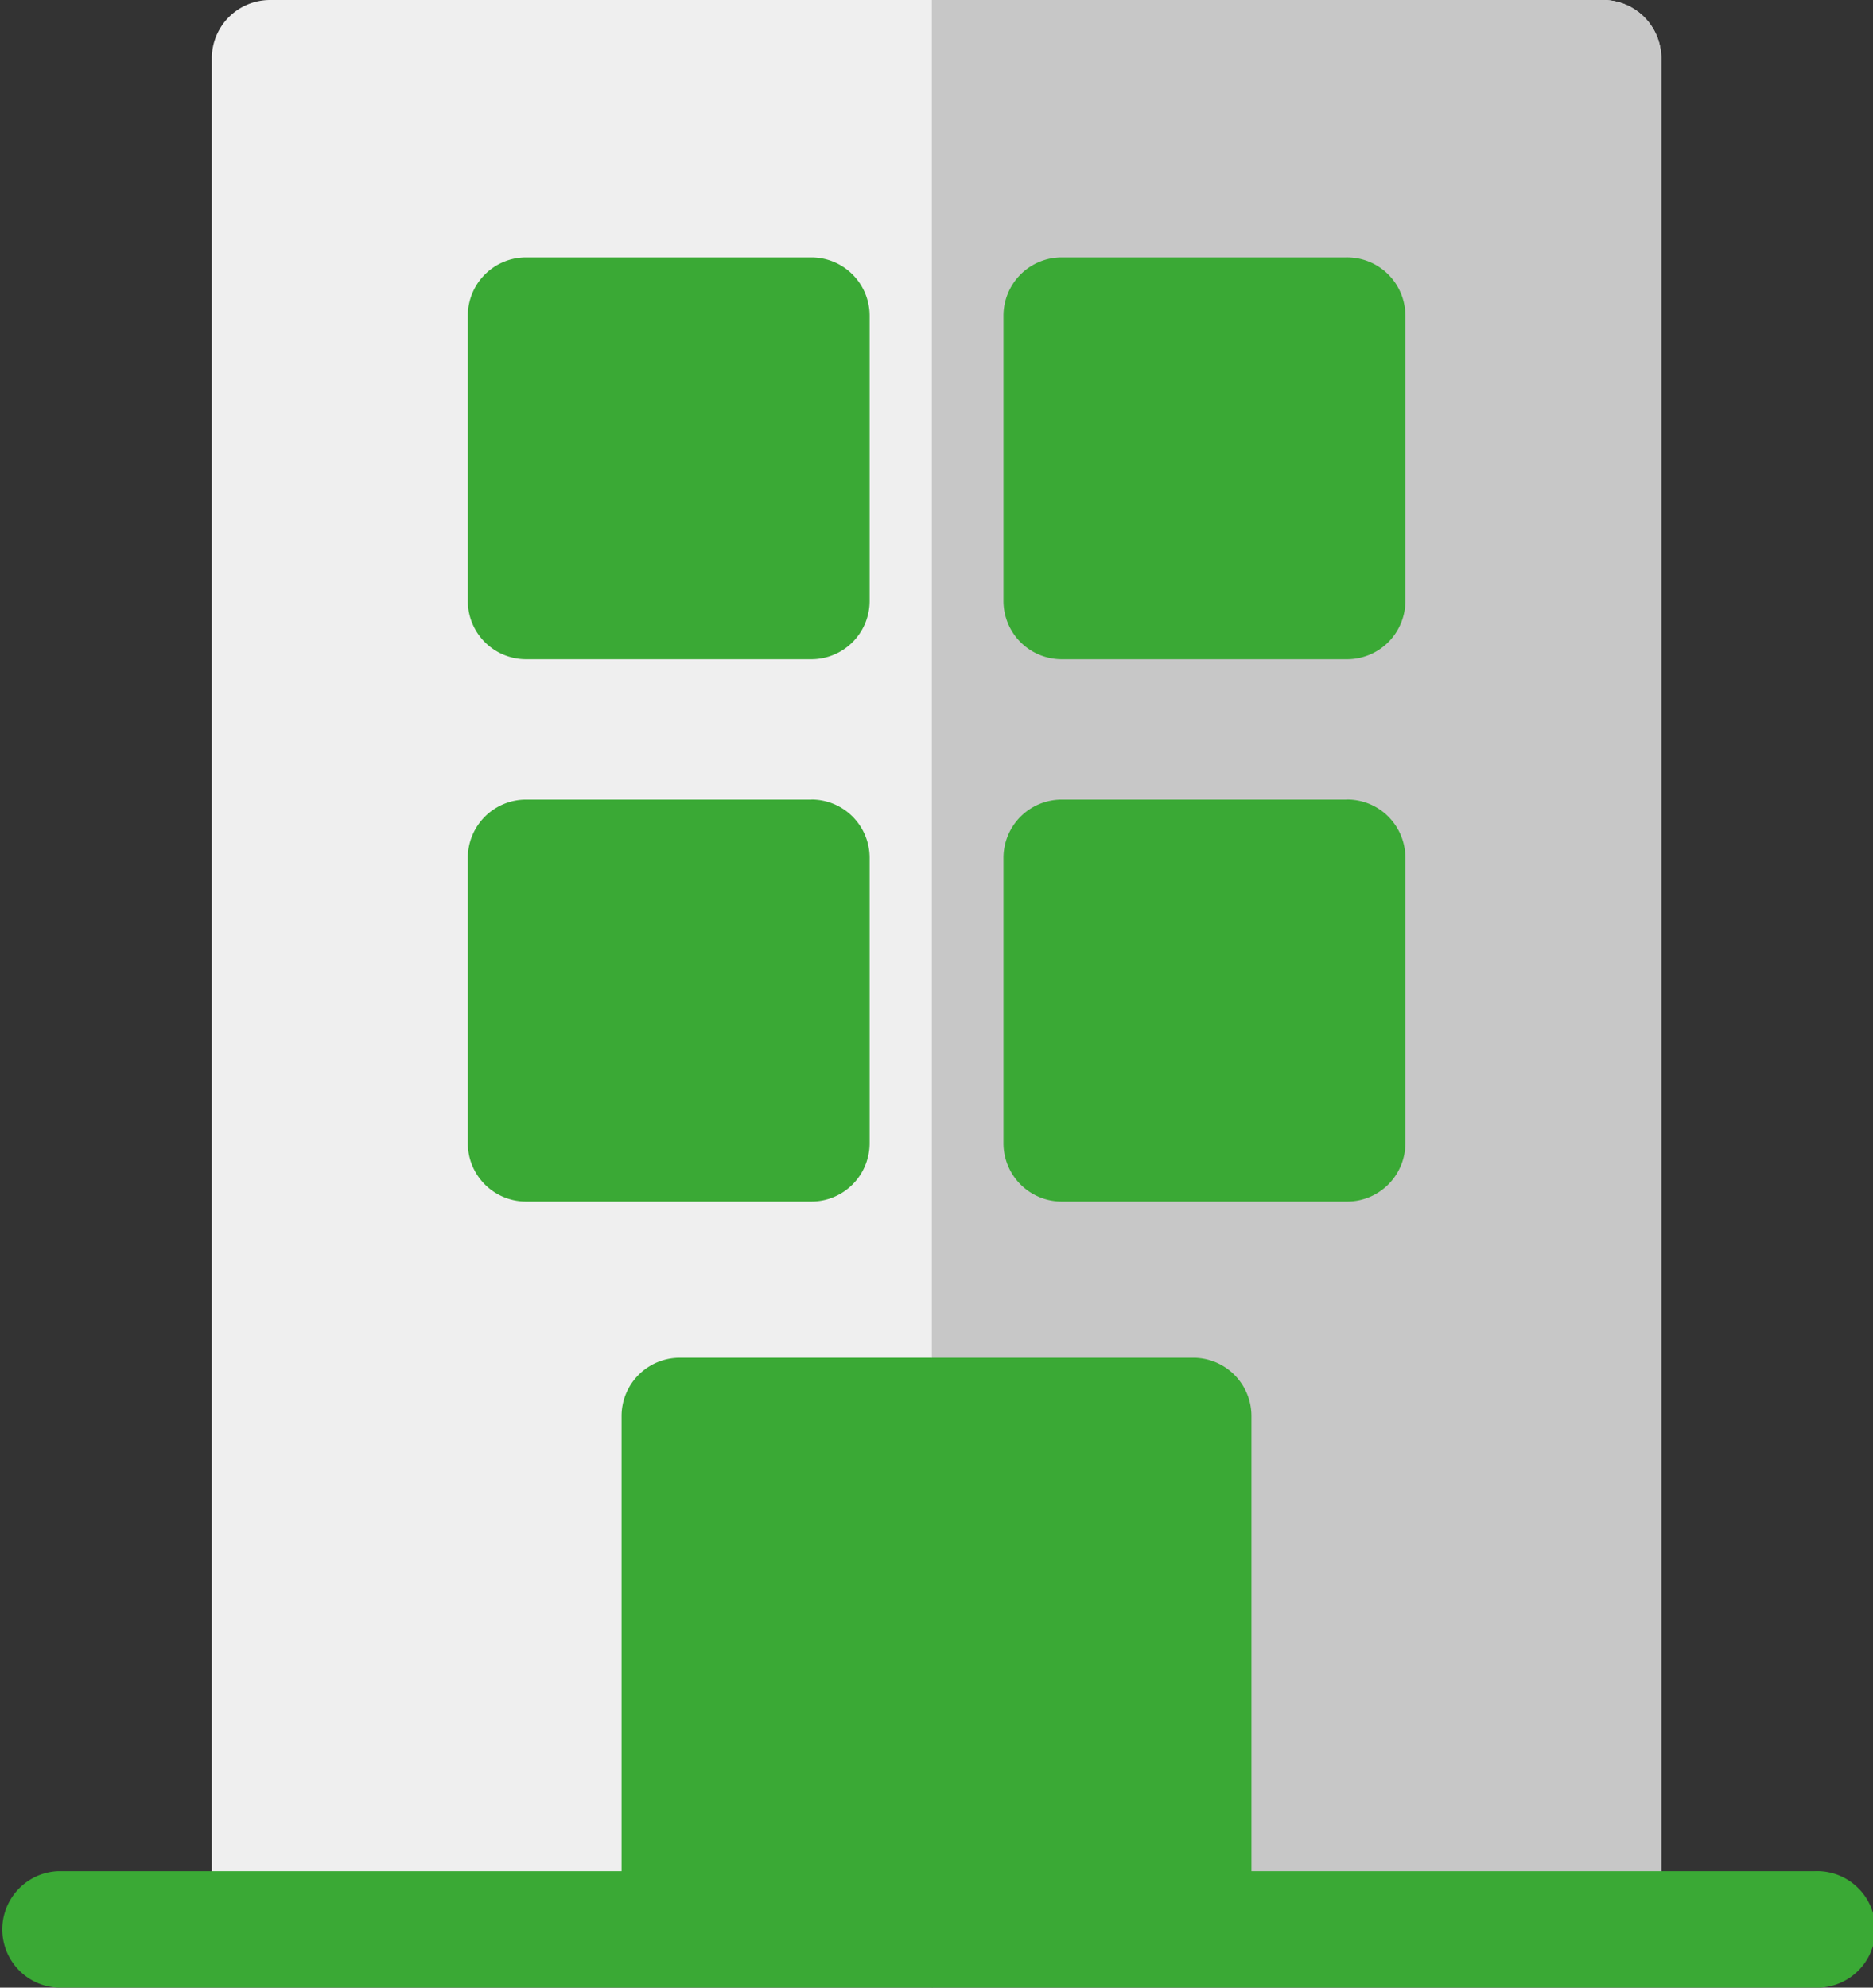 <svg xmlns="http://www.w3.org/2000/svg" width="20.735" height="22" viewBox="0 0 20.735 22">
  <rect x="0" y="0" width="20.735" height="22" fill="#333333" stroke="none"/>
  <g id="_004-building" data-name="004-building" transform="translate(-0.632)">
    <g id="Group_11054" data-name="Group 11054">
      <path id="Path_5810" data-name="Path 5810" d="M18.378,0H3.622a.645.645,0,0,0-.645.645V21.355H19.023V.645A.645.645,0,0,0,18.378,0Z" fill="#efefef"/>
      <path id="Path_5811" data-name="Path 5811" d="M18.378,0h-7.43V21.355h8.075V.645A.645.645,0,0,0,18.378,0Z" fill="#c7c7c7"/>
      <g id="Group_11053" data-name="Group 11053">
        <path id="Path_5812" data-name="Path 5812" d="M9.614,2.849H6.456a.645.645,0,0,0-.645.645V6.652a.645.645,0,0,0,.645.645H9.614a.645.645,0,0,0,.645-.645V3.494a.645.645,0,0,0-.645-.645Z" fill="#3aa935"/>
        <path id="Path_5813" data-name="Path 5813" d="M15.544,2.849H12.386a.645.645,0,0,0-.645.645V6.652a.645.645,0,0,0,.645.645h3.159a.645.645,0,0,0,.645-.645V3.494A.645.645,0,0,0,15.544,2.849Z" fill="#3aa935"/>
        <path id="Path_5814" data-name="Path 5814" d="M9.614,8.85H6.456a.645.645,0,0,0-.645.645v3.159a.645.645,0,0,0,.645.645H9.614a.645.645,0,0,0,.645-.645V9.494a.645.645,0,0,0-.645-.645Z" fill="#3aa935"/>
        <path id="Path_5815" data-name="Path 5815" d="M15.544,8.85H12.386a.645.645,0,0,0-.645.645v3.159a.645.645,0,0,0,.645.645h3.159a.645.645,0,0,0,.645-.645V9.494a.645.645,0,0,0-.645-.645Z" fill="#3aa935"/>
      </g>
      <path id="Path_5816" data-name="Path 5816" d="M11.6,15.458l-.655-.43H8.158a.645.645,0,0,0-.645.645v5.683H11.6Z" fill="#3aa935"/>
      <path id="Path_5817" data-name="Path 5817" d="M13.842,15.028H10.948v6.328h3.538V15.672A.645.645,0,0,0,13.842,15.028Z" fill="#3aa935"/>
      <path id="Path_5818" data-name="Path 5818" d="M11.905,21.141l-.957-.43H1.277a.645.645,0,0,0,0,1.289h9.671l.957-.473Z" fill="#3aa935"/>
      <path id="Path_5819" data-name="Path 5819" d="M20.723,20.711H10.948V22h9.775a.645.645,0,1,0,0-1.289Z" fill="#3aa935"/>
    </g>
  </g>
</svg>
